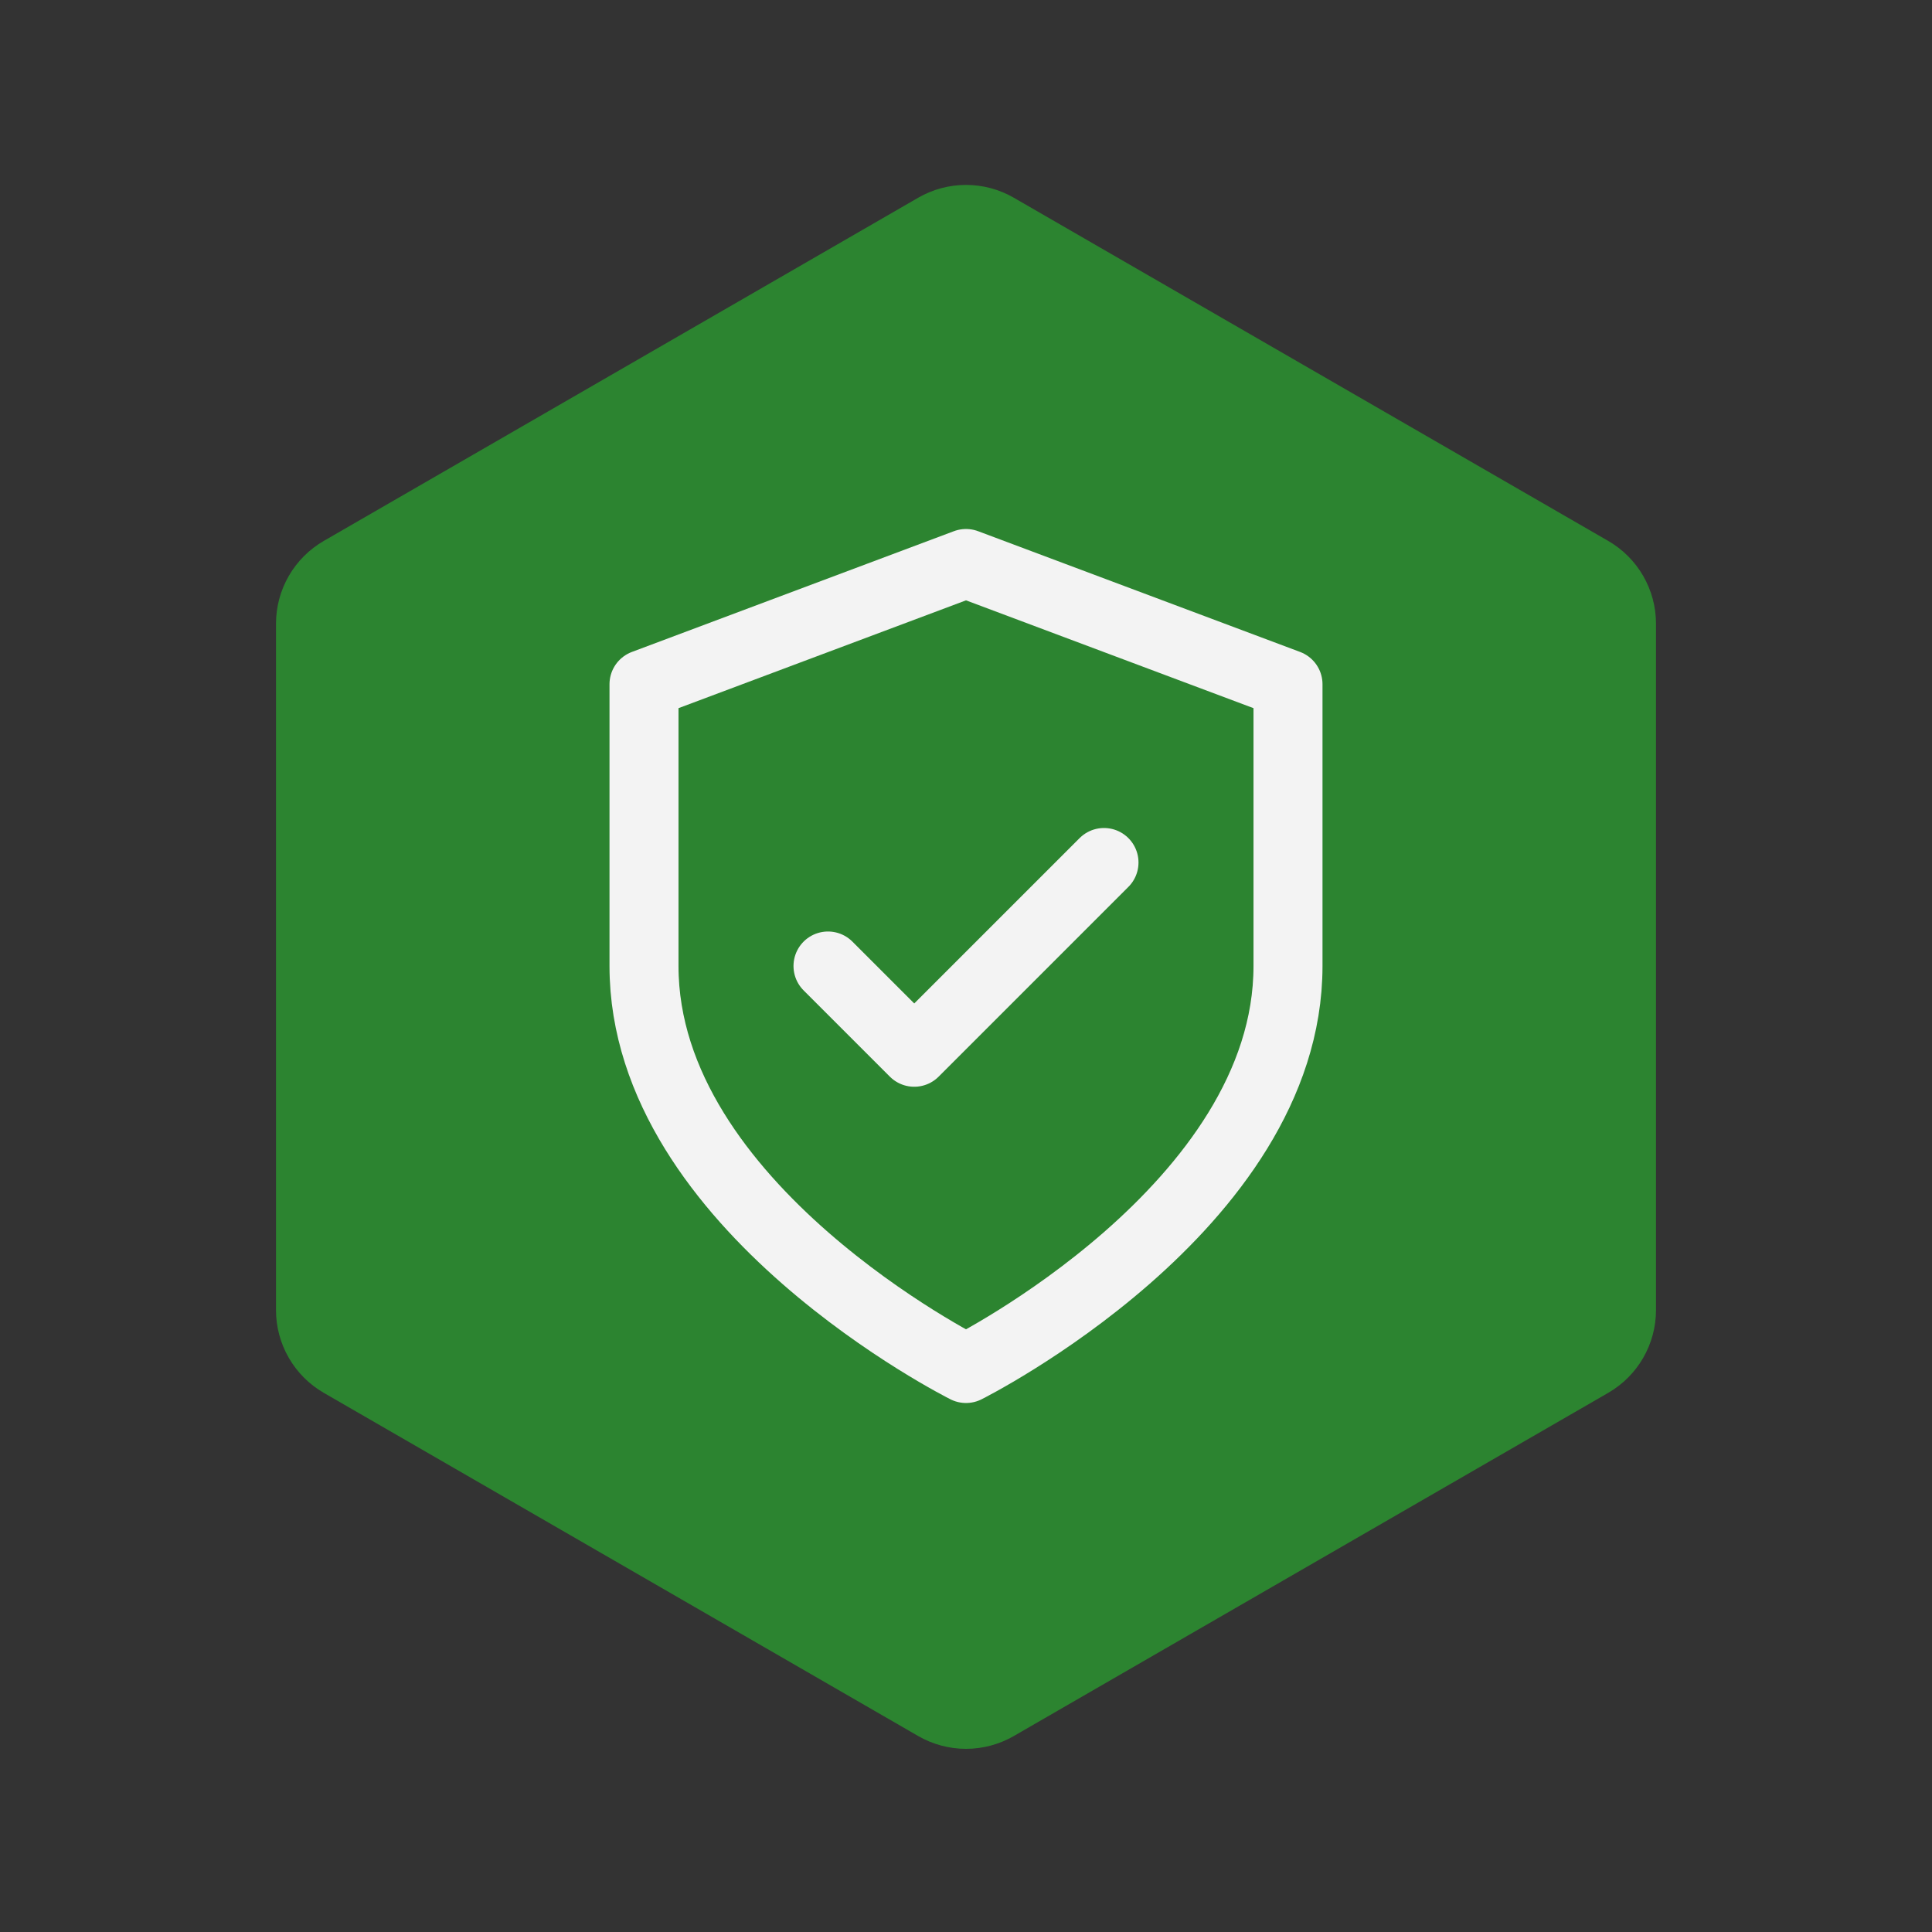 <svg width="700" height="700" viewBox="0 0 700 700" fill="none" xmlns="http://www.w3.org/2000/svg">
<rect x="0" y="0" width="700" height="700" fill="#333333" stroke="none"/>
<path d="M367.321 71.641L582.679 195.981C587.945 199.021 592.318 203.394 595.359 208.66C598.399 213.926 600 219.899 600 225.98V474.659C600 480.74 598.399 486.713 595.359 491.979C592.318 497.245 587.945 501.618 582.679 504.659L367.321 628.998C362.054 632.038 356.081 633.639 350 633.639C343.919 633.639 337.946 632.038 332.679 628.998L117.321 504.659C112.055 501.618 107.682 497.245 104.641 491.979C101.601 486.713 100 480.74 100 474.659V225.98C100 219.899 101.601 213.926 104.641 208.66C107.682 203.394 112.055 199.021 117.321 195.981L332.679 71.641C337.946 68.601 343.919 67 350 67C356.081 67 362.054 68.601 367.321 71.641Z" fill="#2C8430"/>
<path d="M350 495.833C350 495.833 466.667 437.5 466.667 350V247.917L350 204.167L233.333 247.917V350C233.333 437.5 350 495.833 350 495.833Z" stroke="#F3F3F3" stroke-width="25" stroke-linecap="round" stroke-linejoin="round"/>
<path d="M400 312.5L331.25 381.25L300 350" stroke="#F3F3F3" stroke-width="25" stroke-linecap="round" stroke-linejoin="round"/>
</svg>

